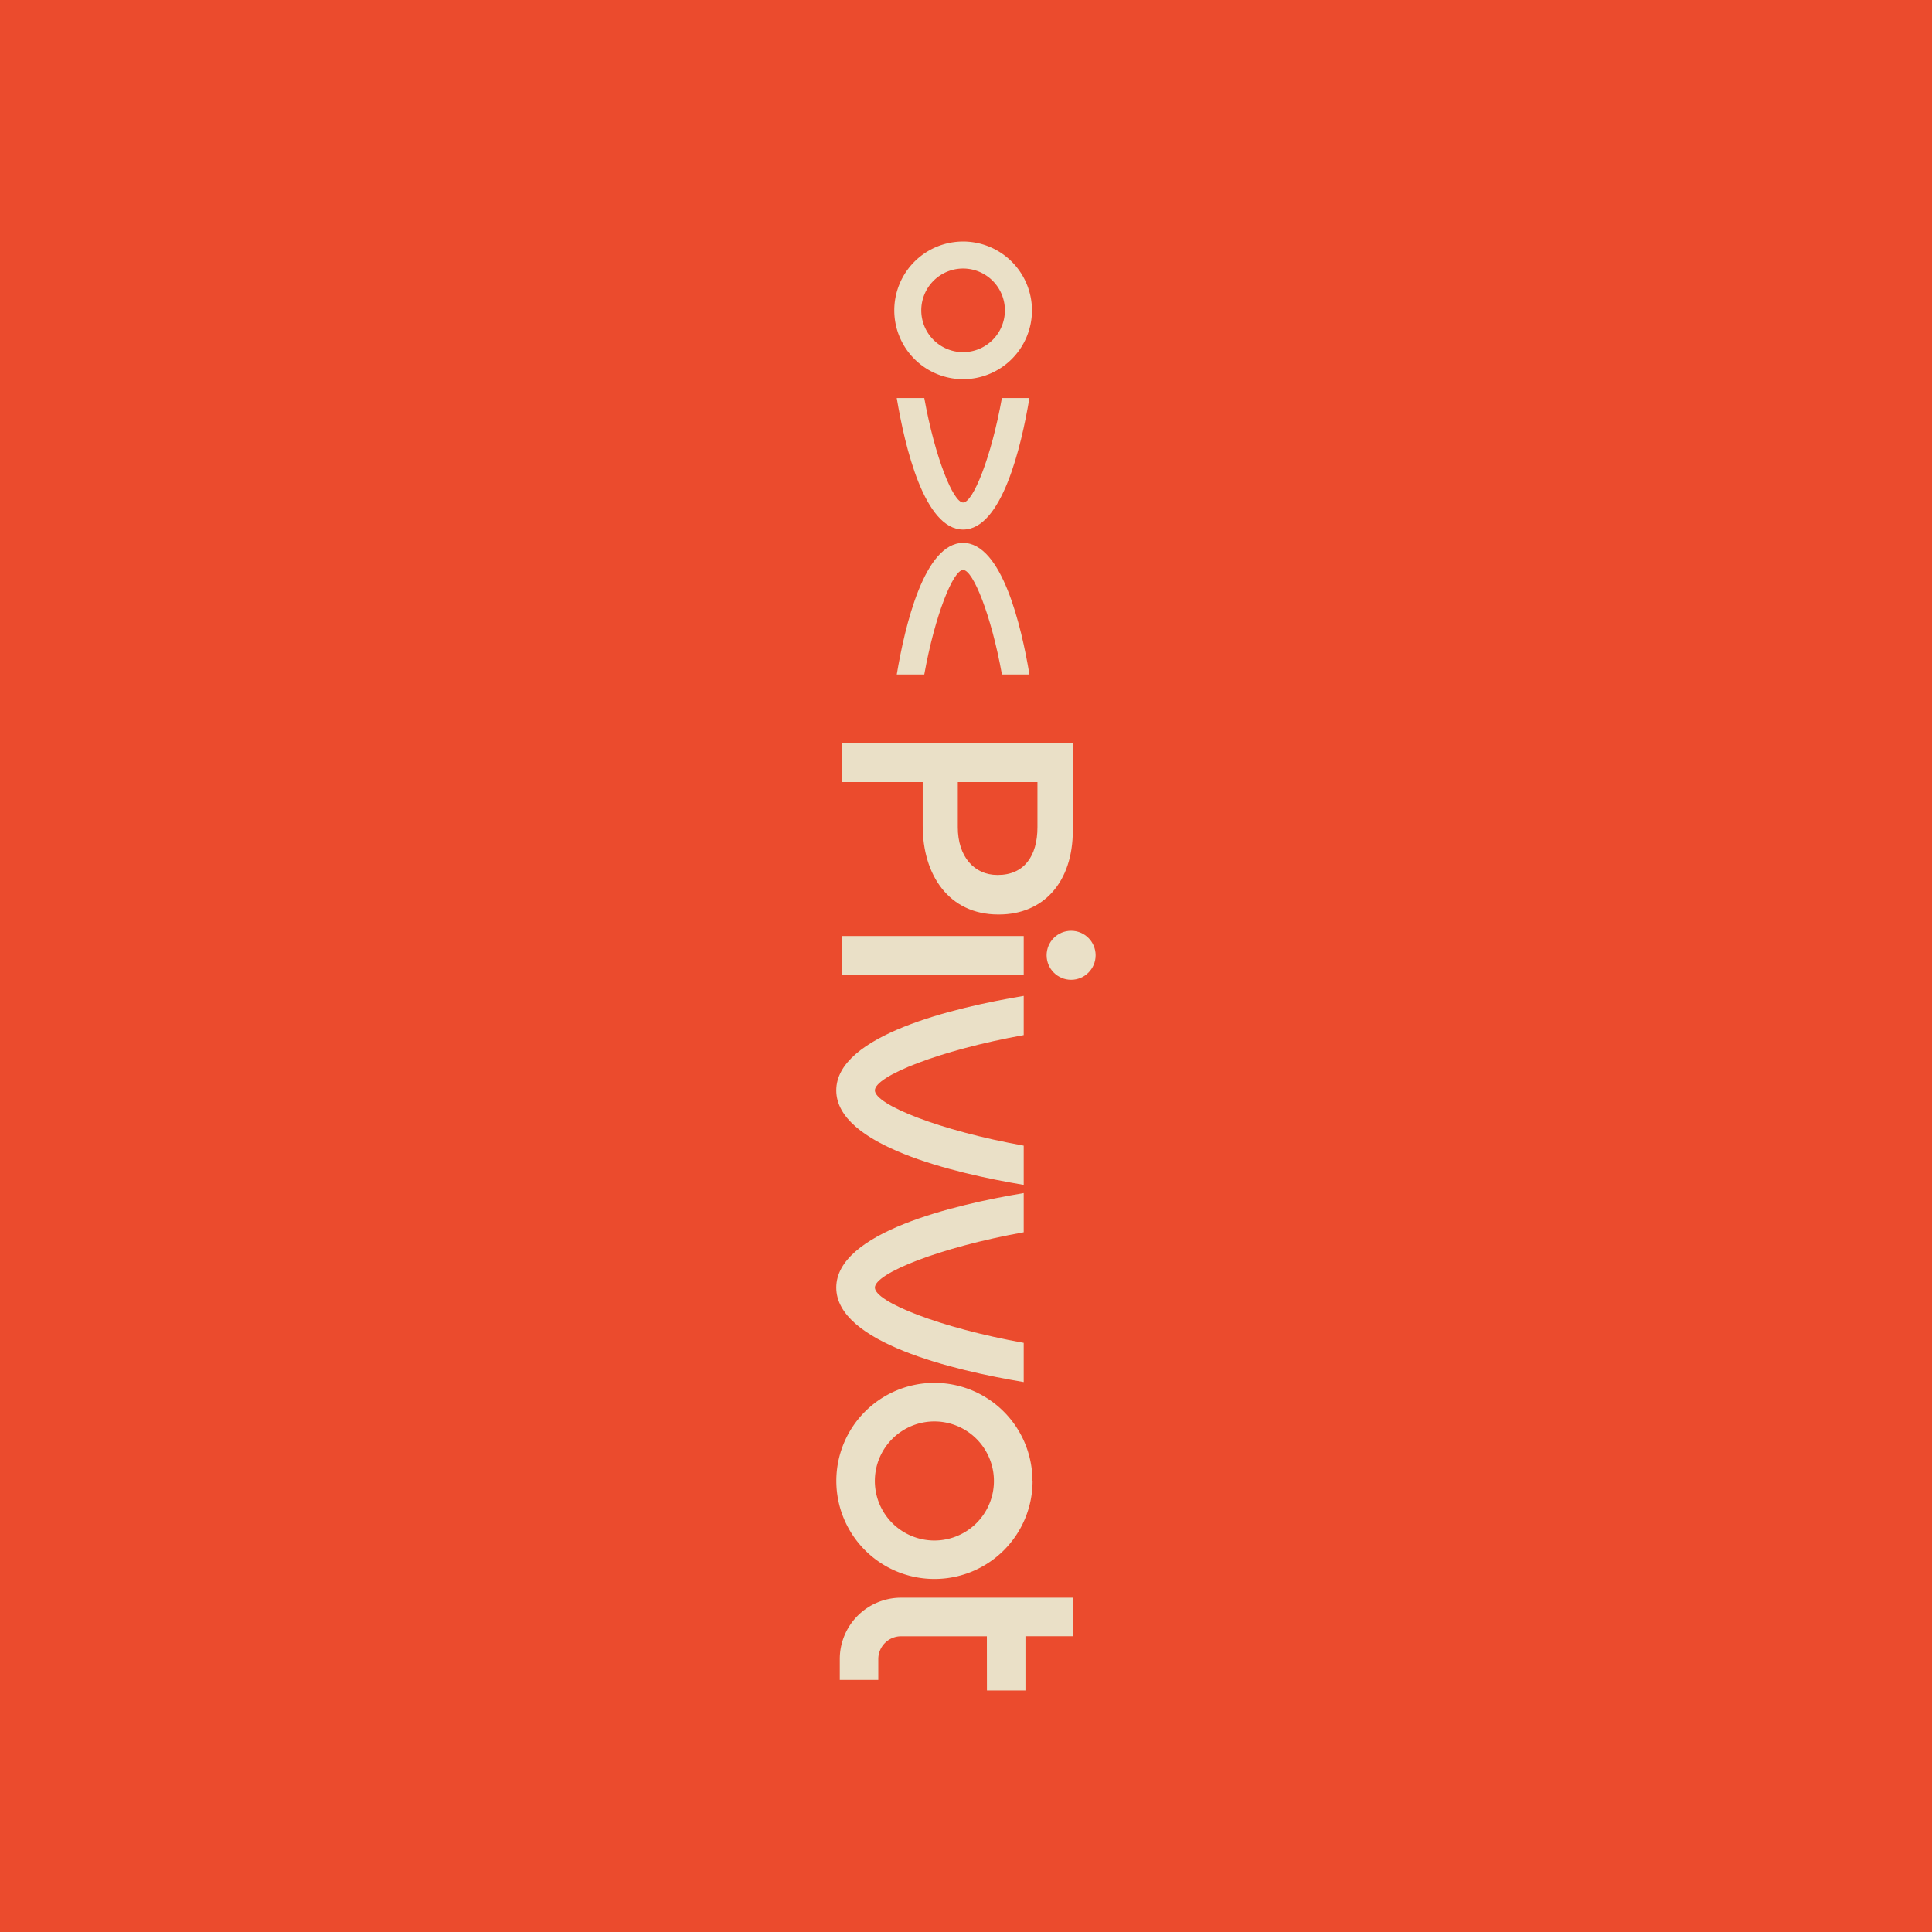 <svg id="Layer_1" data-name="Layer 1" xmlns="http://www.w3.org/2000/svg" viewBox="0 0 566.93 566.93"><defs><style>.cls-1{fill:#eb4b2d;}.cls-2{fill:#eae0c7;}</style></defs><rect class="cls-1" width="566.93" height="566.93"/><path class="cls-2" d="M282.62,70.87a20.2,20.2,0,1,0,20.2,20.2A20.22,20.22,0,0,0,282.62,70.87Zm0,32.47a12.27,12.27,0,1,1,12.26-12.27A12.28,12.28,0,0,1,282.62,103.34Z"/><path class="cls-2" d="M271.22,116.8c3.13,17.4,8.48,30.66,11.4,30.66S290.88,134.2,294,116.8h8.07c-2.39,14.34-8.11,38.6-19.46,38.6s-17.08-24.26-19.47-38.6Z"/><path class="cls-2" d="M271.22,197.92c3.13-17.41,8.48-30.67,11.4-30.67s8.26,13.26,11.39,30.67h8.07c-2.39-14.35-8.11-38.61-19.46-38.61s-17.08,24.26-19.47,38.61Z"/><path class="cls-2" d="M291.66,434.57a17.47,17.47,0,1,1-17.46-17.46,17.48,17.48,0,0,1,17.46,17.46m11.3,0a28.77,28.77,0,1,0-28.76,28.76A28.76,28.76,0,0,0,303,434.57Z"/><path class="cls-2" d="M289.61,496.06h11.3V480.13h13.9v-11.3H264.43a18,18,0,0,0-18,18v6.13h11.3v-6.13a6.69,6.69,0,0,1,6.68-6.68h25.18Z"/><rect class="cls-2" x="246.96" y="274.67" width="53.44" height="11.3"/><path class="cls-2" d="M300.4,394.05c-24.79-4.45-43.67-12.07-43.67-16.22s18.88-11.78,43.67-16.23V350.1c-20.43,3.41-55,11.56-55,27.73s34.55,24.31,55,27.72Z"/><path class="cls-2" d="M300.4,336.18c-24.79-4.44-43.67-12.06-43.67-16.22s18.88-11.77,43.67-16.22v-11.5c-20.43,3.4-55,11.56-55,27.72s34.55,24.32,55,27.73Z"/><circle class="cls-2" cx="314.31" cy="280.32" r="7.19"/><path class="cls-2" d="M314.81,218.09v25.59c0,15.21-8.62,24.67-21.7,24.67h-.18c-14.56,0-22.17-11.68-22.17-26V229.49H247.05v-11.4Zm-33.75,24.66c0,8.63,4.82,14,11.59,14h.18c7.61,0,11.6-5.47,11.6-14V229.49H281.06Z"/></svg>